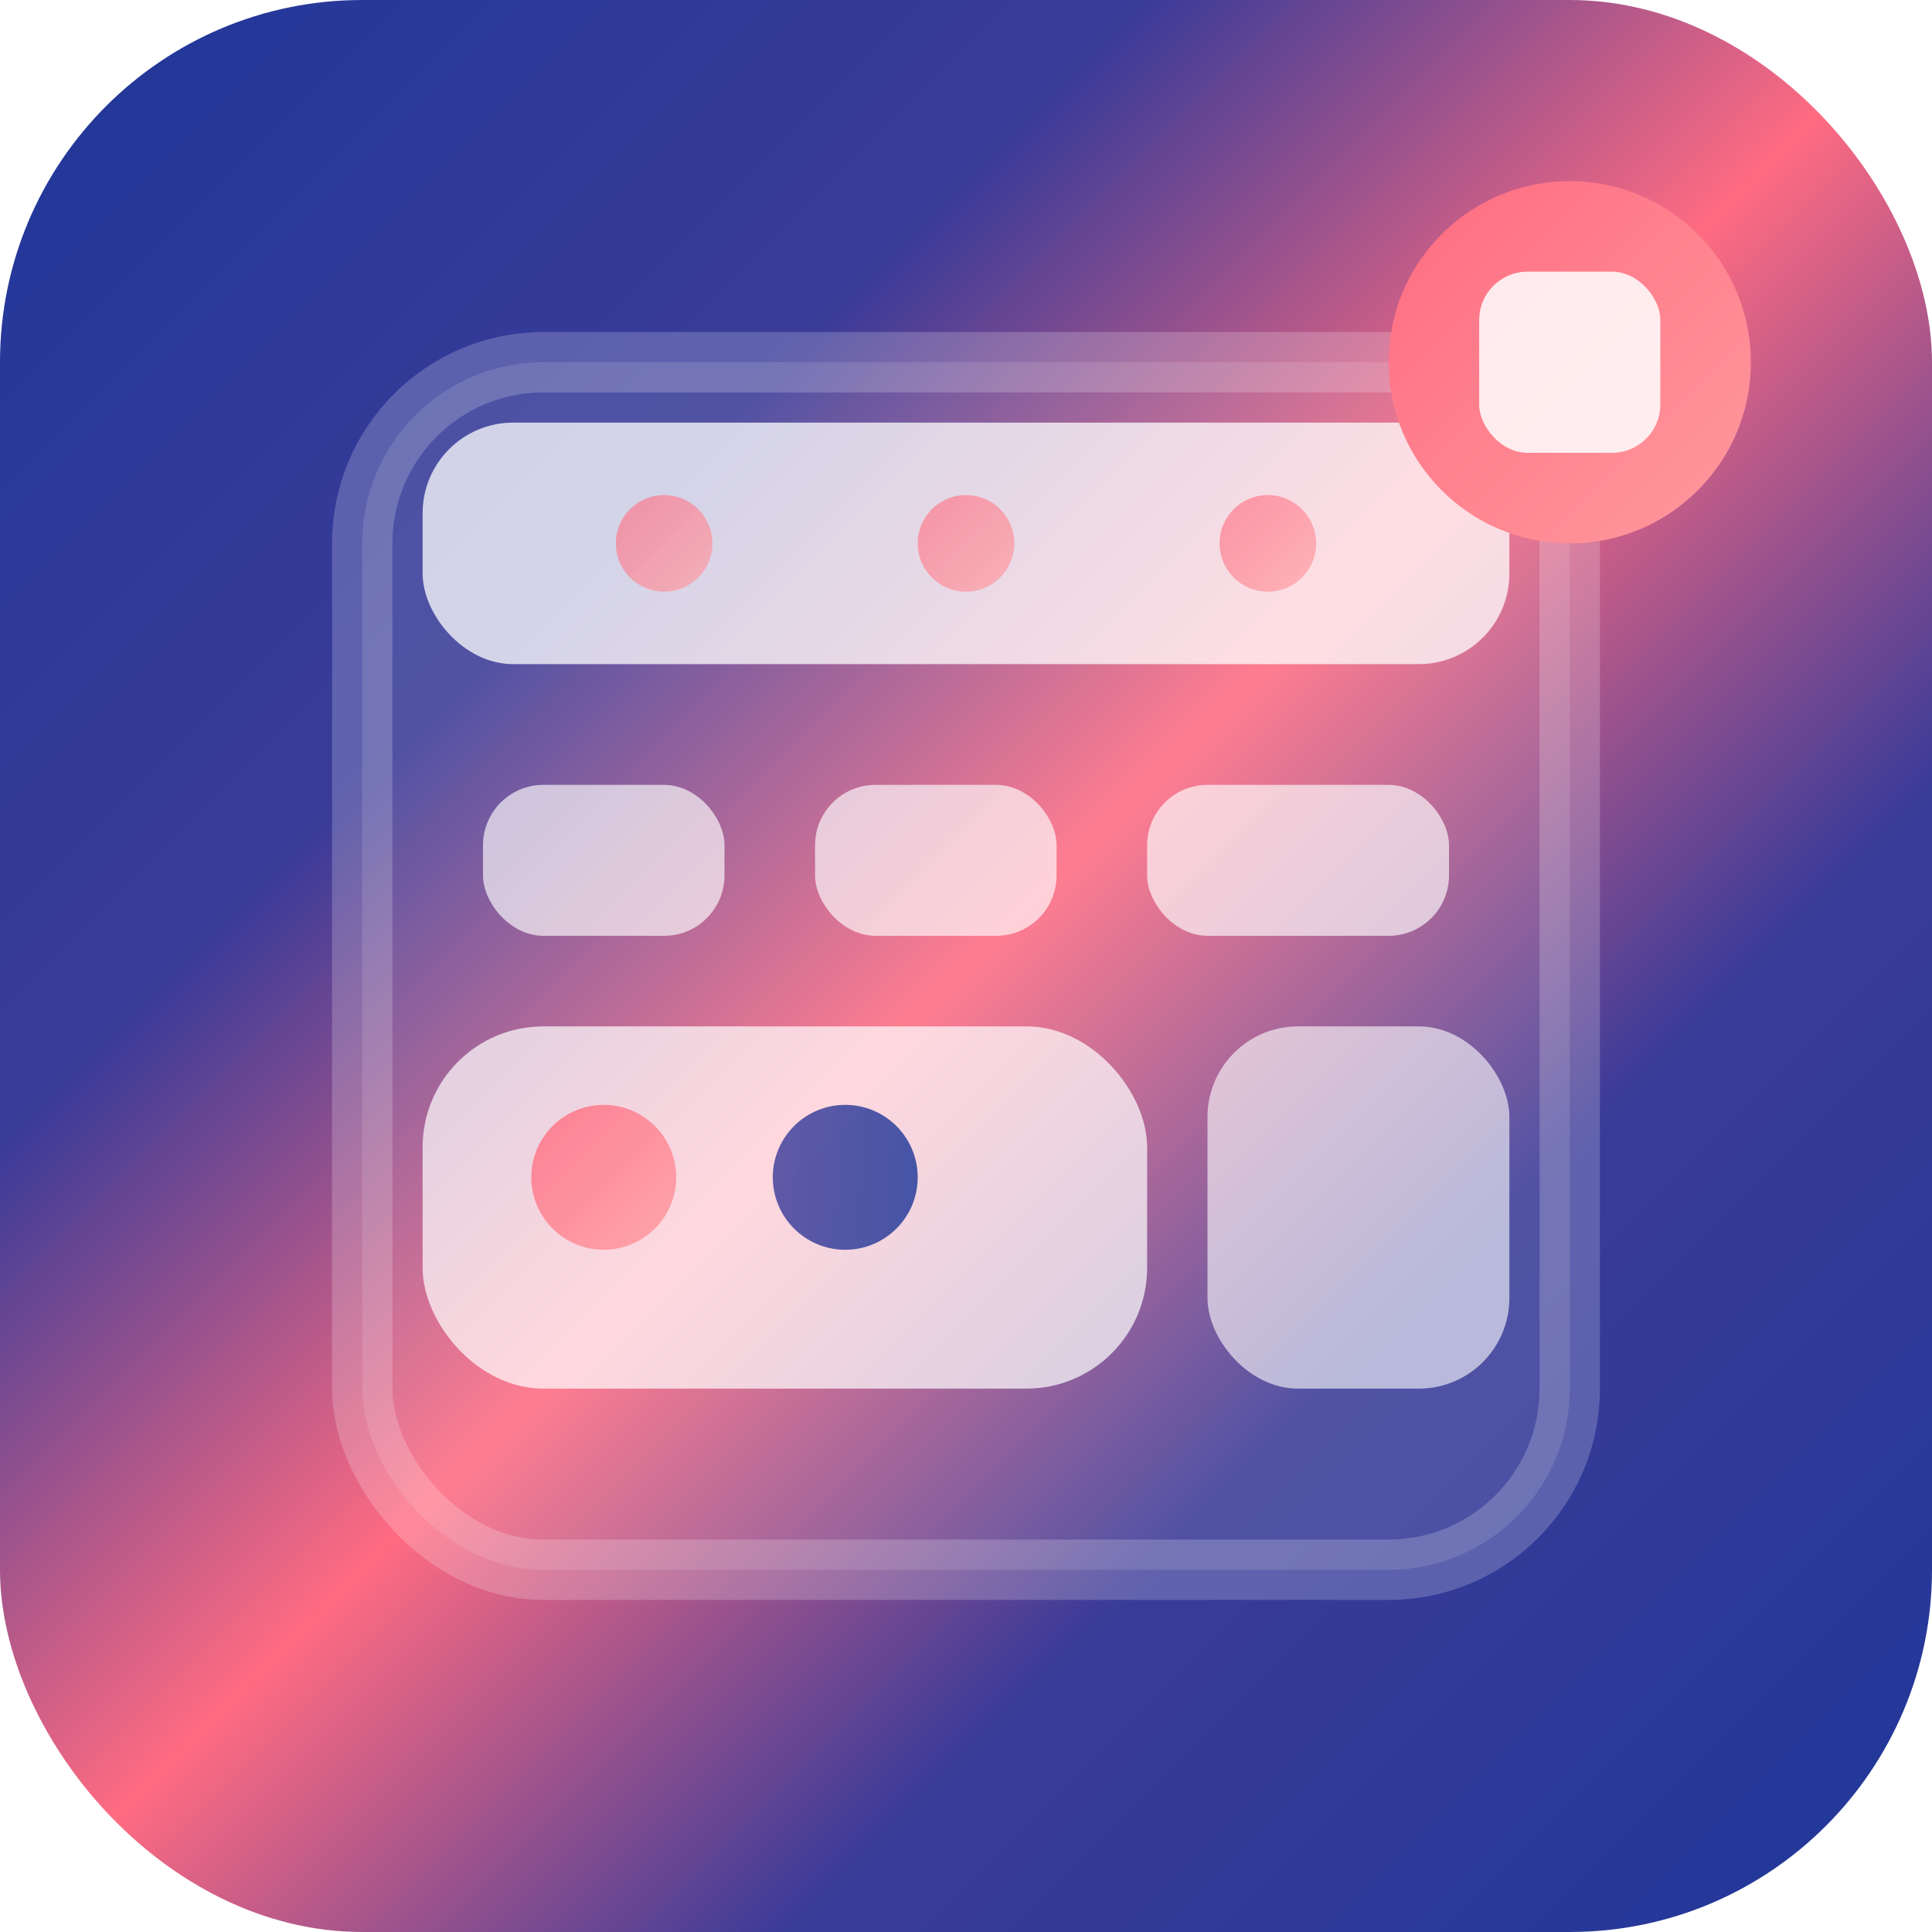 <?xml version="1.0" encoding="UTF-8"?>
<svg width="32" height="32" viewBox="0 0 32 32" fill="none" xmlns="http://www.w3.org/2000/svg">
  <defs>
    <!-- 메인 배경 그라디언트 -->
    <linearGradient id="background" x1="0%" y1="0%" x2="100%" y2="100%">
      <stop offset="0%" style="stop-color:#1e3799;stop-opacity:1" />
      <stop offset="30%" style="stop-color:#3b3b98;stop-opacity:1" />
      <stop offset="50%" style="stop-color:#ff6b81;stop-opacity:1" />
      <stop offset="70%" style="stop-color:#3b3b98;stop-opacity:1" />
      <stop offset="100%" style="stop-color:#1e3799;stop-opacity:1" />
    </linearGradient>
    <!-- 메인 그라디언트 -->
    <linearGradient id="primary" x1="0%" y1="0%" x2="100%" y2="0%">
      <stop offset="0%" style="stop-color:#3b3b98;stop-opacity:1" />
      <stop offset="100%" style="stop-color:#1e3799;stop-opacity:1" />
    </linearGradient>
    <!-- 액센트 컬러 -->
    <linearGradient id="accent" x1="0%" y1="0%" x2="100%" y2="100%">
      <stop offset="0%" style="stop-color:#ff6b81;stop-opacity:1" />
      <stop offset="100%" style="stop-color:#ff9a9e;stop-opacity:1" />
    </linearGradient>

    <!-- 리퀴드 글라스 효과 -->
    <filter id="glass" x="-50%" y="-50%" width="200%" height="200%">
      <feGaussianBlur stdDeviation="1.5" result="blur"/>
      <feColorMatrix in="blur" type="matrix" values="1 0 0 0 0  0 1 0 0 0  0 0 1 0 0  0 0 0 19 -9" result="goo"/>
      <feComposite in="SourceGraphic" in2="goo" operator="atop"/>
    </filter>
    
    <!-- 글로우 효과 -->
    <filter id="glow" x="-50%" y="-50%" width="200%" height="200%">
      <feGaussianBlur stdDeviation="1.5" result="coloredBlur"/>
      <feMerge> 
        <feMergeNode in="coloredBlur"/>
        <feMergeNode in="SourceGraphic"/>
      </feMerge>
    </filter>

    <!-- 배경 블러 효과 -->
    <filter id="backgroundBlur" x="-50%" y="-50%" width="200%" height="200%">
      <feGaussianBlur stdDeviation="2" result="blur"/>
      <feBlend in="SourceGraphic" in2="blur" mode="overlay"/>
    </filter>
  </defs>
  
  <!-- 메인 배경 -->
  <rect width="32" height="32" rx="6" fill="url(#background)" filter="url(#backgroundBlur)"/>
  
  <!-- 그리드 컨테이너 -->
  <rect x="6" y="6" width="20" height="20" rx="3" fill="rgba(255,255,255,0.12)" stroke="rgba(255,255,255,0.2)" stroke-width="1" filter="url(#glass)"/>
  
  <!-- 그리드 셀들 - 다양한 컴포넌트를 나타냄 -->
  <!-- 헤더 영역 -->
  <rect x="7" y="7" width="18" height="4" rx="1.5" fill="rgba(255,255,255,0.75)" filter="url(#glass)"/>
  
  <!-- 네비게이션 -->
  <rect x="8" y="13" width="4" height="2.5" rx="1" fill="rgba(255,255,255,0.65)" filter="url(#glass)"/>
  <rect x="13.5" y="13" width="4" height="2.5" rx="1" fill="rgba(255,255,255,0.65)" filter="url(#glass)"/>
  <rect x="19" y="13" width="5" height="2.5" rx="1" fill="rgba(255,255,255,0.65)" filter="url(#glass)"/>
  
  <!-- 메인 컨텐츠 영역 -->
  <rect x="7" y="17" width="12" height="6" rx="2" fill="rgba(255,255,255,0.7)" filter="url(#glass)"/>
  
  <!-- 사이드바 -->
  <rect x="20" y="17" width="5" height="6" rx="1.5" fill="rgba(255,255,255,0.6)" filter="url(#glass)"/>
  
  <!-- 액센트 포인트들 -->
  <circle cx="10" cy="19.5" r="1.2" fill="url(#accent)" opacity="0.9" filter="url(#glow)"/>
  <circle cx="14" cy="19.5" r="1.2" fill="url(#primary)" opacity="0.9" filter="url(#glow)"/>
  
  <!-- 모던한 액센트 -->
  <circle cx="26" cy="6" r="3" fill="url(#accent)" filter="url(#glow)"/>
  <rect x="24.5" y="4.5" width="3" height="3" rx="0.8" fill="rgba(255,255,255,0.85)" filter="url(#glass)"/>
  
  <!-- 그리드 포인트들 -->
  <circle cx="11" cy="9" r="0.8" fill="url(#accent)" opacity="0.8" filter="url(#glow)"/>
  <circle cx="16" cy="9" r="0.8" fill="url(#accent)" opacity="0.8" filter="url(#glow)"/>
  <circle cx="21" cy="9" r="0.8" fill="url(#accent)" opacity="0.8" filter="url(#glow)"/>
</svg> 